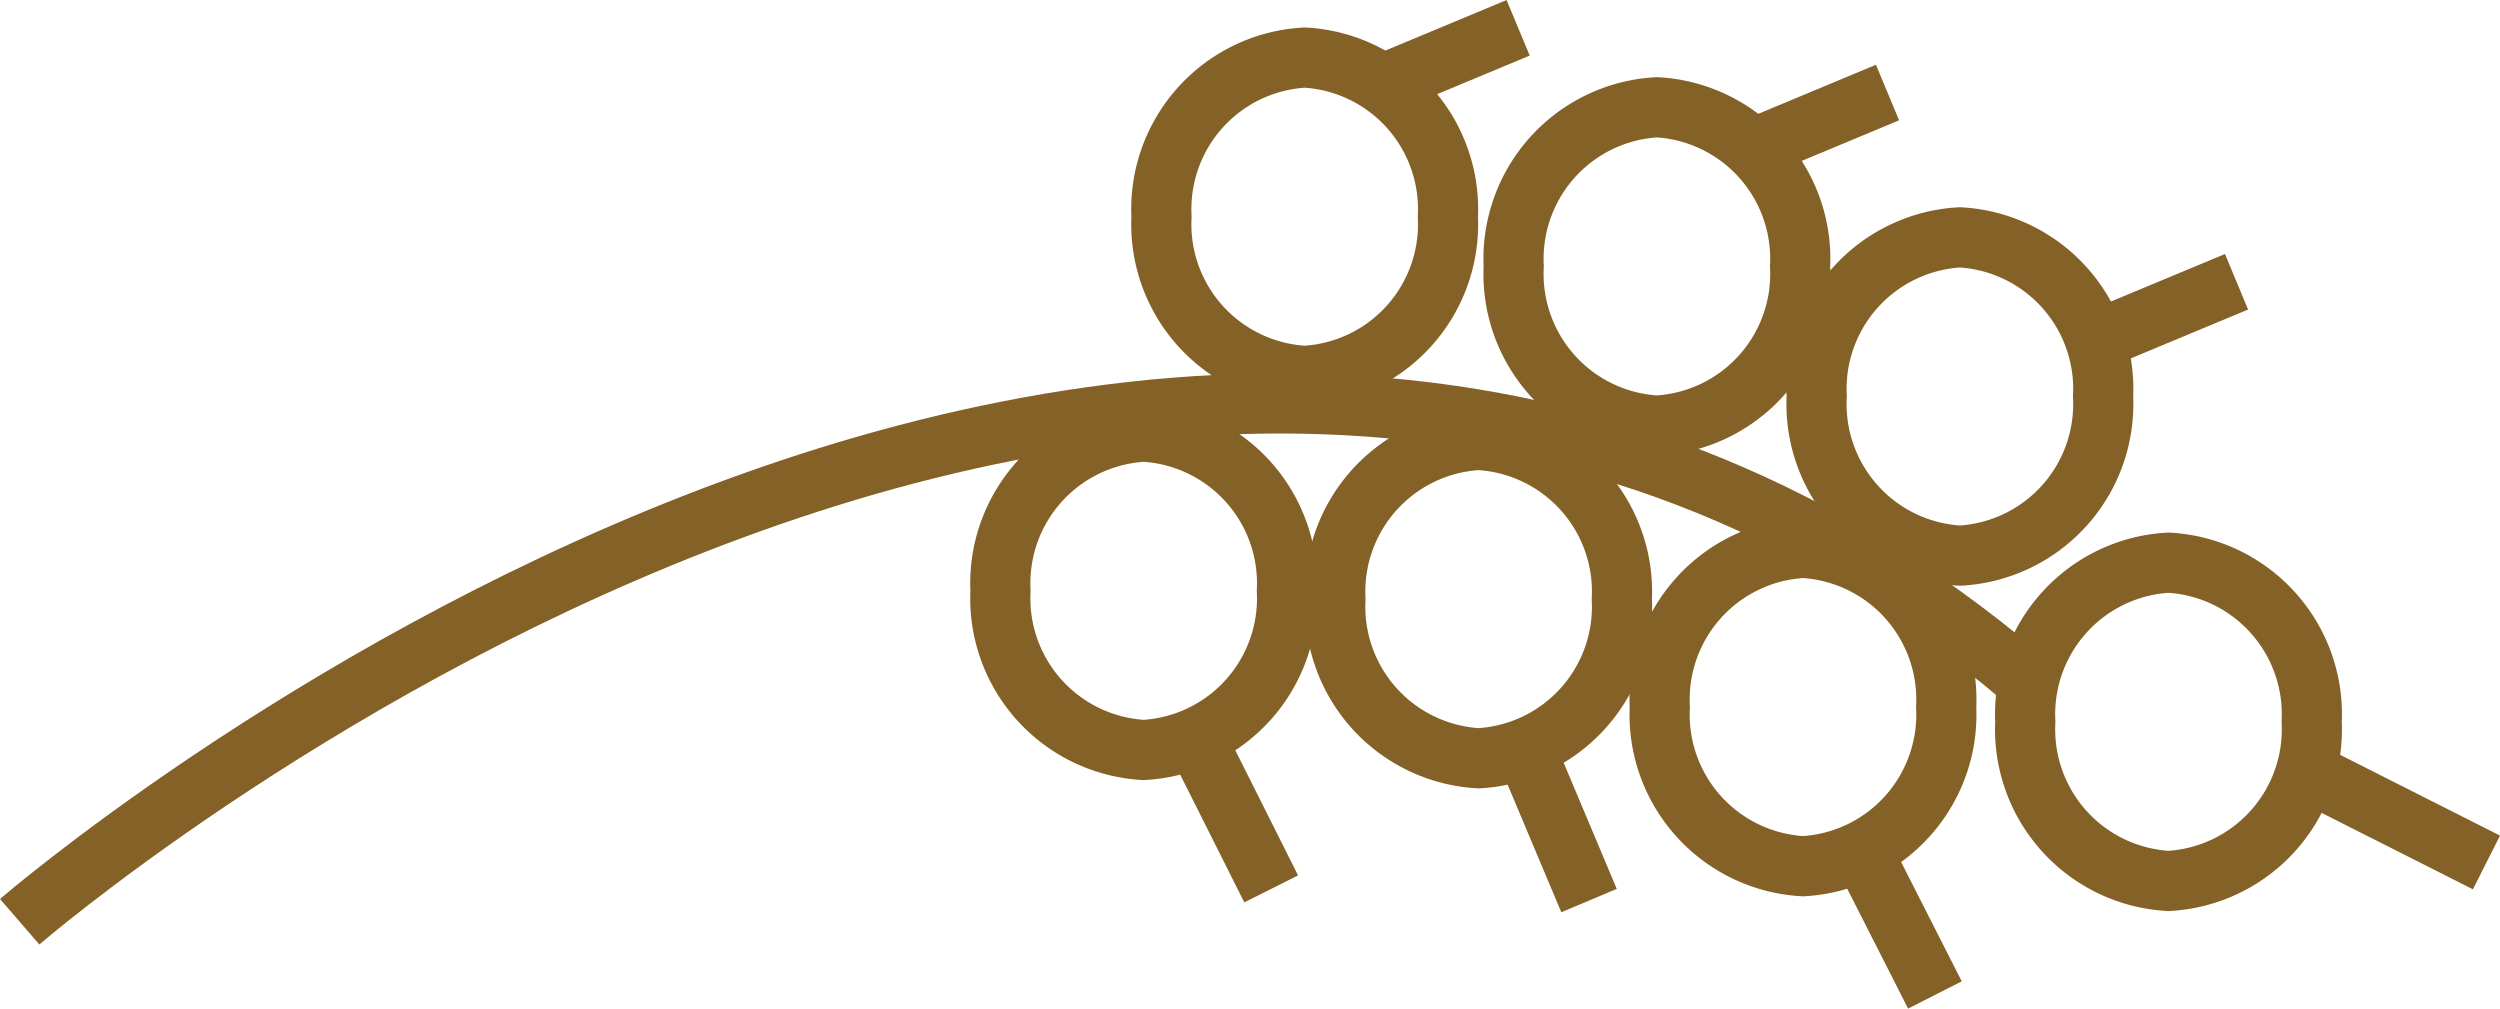 <svg xmlns="http://www.w3.org/2000/svg" width="41.552" height="16.763" viewBox="0 0 41.552 16.763">
  <g id="icon_wheat" transform="translate(-399.203 -43.43)">
    <path id="Path_11" data-name="Path 11" d="M399.53,46.708s18.875-16.319,33.309-4.036" transform="translate(0 12.042)" fill="none" stroke="#846227" stroke-miterlimit="10" stroke-width="1"/>
    <path id="Path_77" data-name="Path 77" d="M2.38,0A2.523,2.523,0,0,1,4.76,2.645,2.523,2.523,0,0,1,2.38,5.29,2.523,2.523,0,0,1,0,2.645,2.523,2.523,0,0,1,2.38,0Z" transform="translate(415.832 50.605)" fill="none" stroke="#846227" stroke-width="1"/>
    <path id="Path_76" data-name="Path 76" d="M2.38,0A2.523,2.523,0,0,1,4.76,2.645,2.523,2.523,0,0,1,2.38,5.29,2.523,2.523,0,0,1,0,2.645,2.523,2.523,0,0,1,2.38,0Z" transform="translate(421.399 50.743)" fill="none" stroke="#846227" stroke-width="1"/>
    <path id="Path_75" data-name="Path 75" d="M2.38,0A2.523,2.523,0,0,1,4.76,2.645,2.523,2.523,0,0,1,2.38,5.29,2.523,2.523,0,0,1,0,2.645,2.523,2.523,0,0,1,2.38,0Z" transform="translate(426.79 52.537)" fill="none" stroke="#846227" stroke-width="1"/>
    <path id="Path_74" data-name="Path 74" d="M2.38,0A2.523,2.523,0,0,1,4.76,2.645,2.523,2.523,0,0,1,2.38,5.29,2.523,2.523,0,0,1,0,2.645,2.523,2.523,0,0,1,2.38,0Z" transform="translate(432.865 52.782)" fill="none" stroke="#846227" stroke-width="1"/>
    <path id="Path_73" data-name="Path 73" d="M2.38,0A2.523,2.523,0,0,1,4.76,2.645,2.523,2.523,0,0,1,2.38,5.29,2.523,2.523,0,0,1,0,2.645,2.523,2.523,0,0,1,2.38,0Z" transform="translate(429.398 47.375)" fill="none" stroke="#846227" stroke-width="1"/>
    <path id="Path_72" data-name="Path 72" d="M2.38,0A2.523,2.523,0,0,1,4.76,2.645,2.523,2.523,0,0,1,2.38,5.29,2.523,2.523,0,0,1,0,2.645,2.523,2.523,0,0,1,2.38,0Z" transform="translate(424.362 45.213)" fill="none" stroke="#846227" stroke-width="1"/>
    <path id="Path_71" data-name="Path 71" d="M2.38,0A2.523,2.523,0,0,1,4.76,2.645,2.523,2.523,0,0,1,2.38,5.29,2.523,2.523,0,0,1,0,2.645,2.523,2.523,0,0,1,2.38,0Z" transform="translate(418.508 44.387)" fill="none" stroke="#846227" stroke-width="1"/>
    <path id="Path_70" data-name="Path 70" d="M0,0,3.064,1.548" transform="translate(437.466 56.217)" fill="none" stroke="#846227" stroke-width="1"/>
    <path id="Path_69" data-name="Path 69" d="M0,.942,2.261,0" transform="translate(434.115 48.113)" fill="none" stroke="#846227" stroke-width="1"/>
    <path id="Path_68" data-name="Path 68" d="M0,.929,2.229,0" transform="translate(428.346 44.968)" fill="none" stroke="#846227" stroke-width="1"/>
    <path id="Path_67" data-name="Path 67" d="M0,.942,2.261,0" transform="translate(422.175 43.892)" fill="none" stroke="#846227" stroke-width="1"/>
    <path id="Path_66" data-name="Path 66" d="M0,0,1.192,2.346" transform="translate(430.171 57.621)" fill="none" stroke="#846227" stroke-width="1"/>
    <path id="Path_65" data-name="Path 65" d="M0,0,1.022,2.428" transform="translate(424.592 55.97)" fill="none" stroke="#846227" stroke-width="1"/>
    <path id="Path_64" data-name="Path 64" d="M0,0,1.261,2.513" transform="translate(419.07 55.691)" fill="none" stroke="#846227" stroke-width="1"/>
  </g>
</svg>
